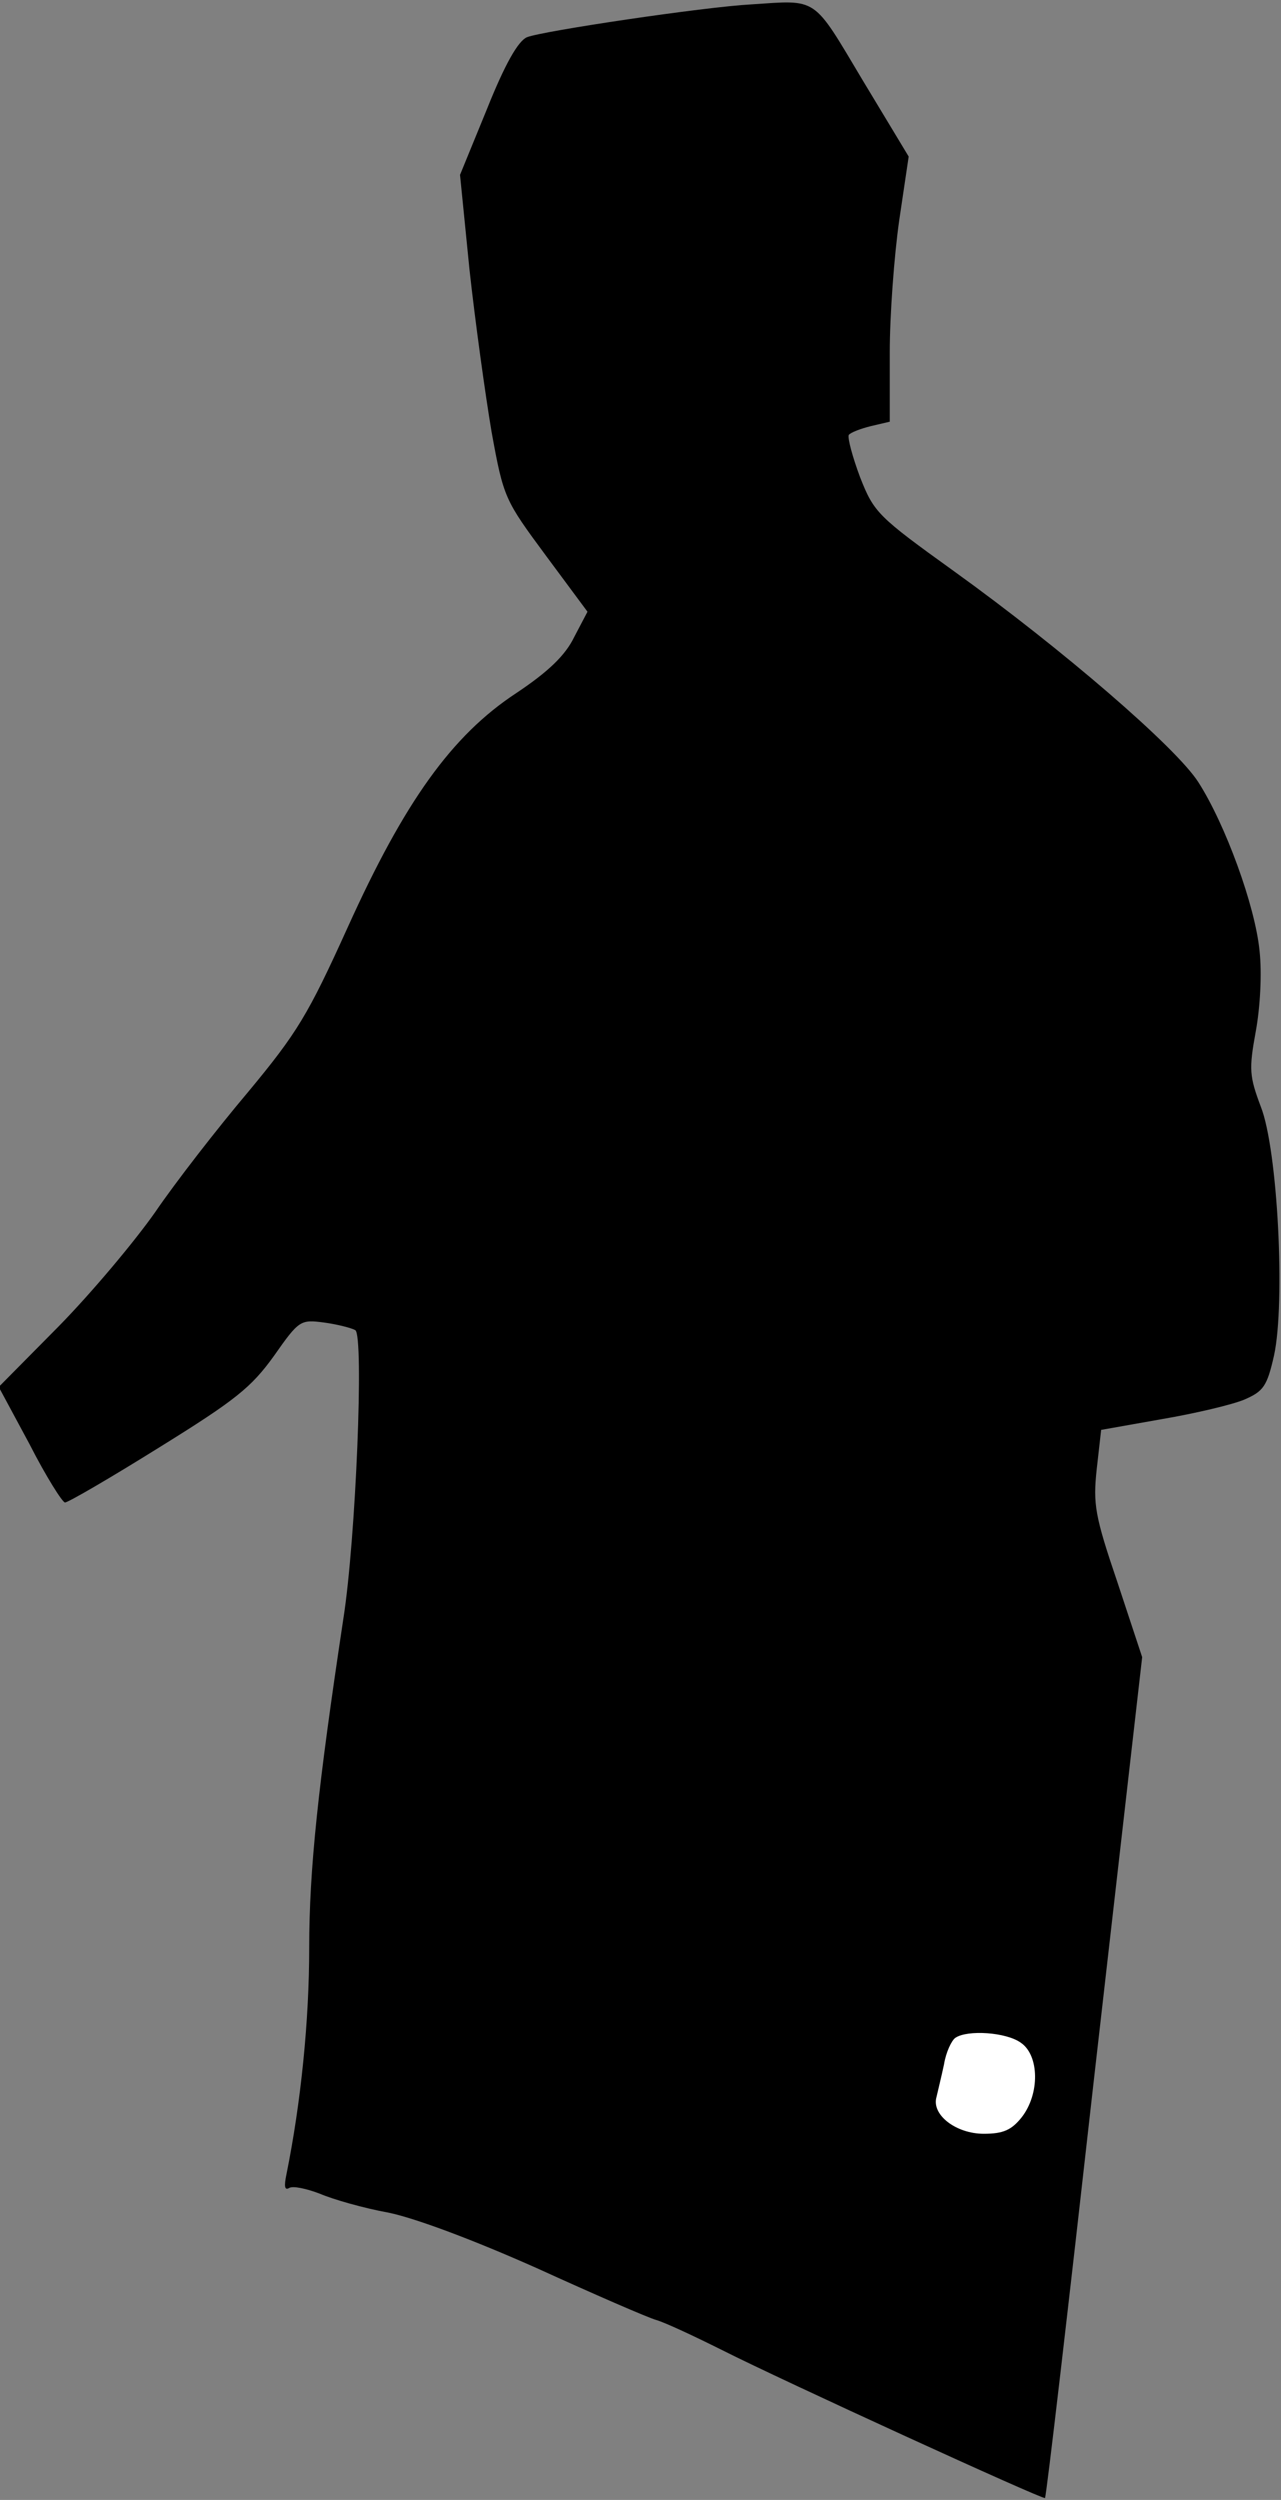 <?xml version="1.0" standalone="no"?>
<!DOCTYPE svg PUBLIC "-//W3C//DTD SVG 20010904//EN"
 "http://www.w3.org/TR/2001/REC-SVG-20010904/DTD/svg10.dtd">
<svg version="1.0" xmlns="http://www.w3.org/2000/svg"
 width="203pt" height="396pt" viewBox="0 0 203 396"
 preserveAspectRatio="xMidYMid meet">
<rect x="0" y="0" width="203" height="396" fill="#808080" stroke="none"/>
<g transform="translate(0,396) scale(0.1,-0.1)"
fill="#000000" stroke="none">
<path fill="#000000" stroke="none" d="M1190 3953 c-74 -4 -330 -42 -355 -52
-14 -6 -35 -43 -63 -113 l-43 -105 15 -150 c9 -82 25 -198 35 -257 19 -105 21
-108 86 -196 l66 -89 -21 -40 c-14 -29 -41 -55 -92 -89 -102 -67 -177 -172
-267 -371 -63 -139 -80 -167 -158 -261 -49 -58 -115 -143 -147 -190 -33 -47
-101 -128 -153 -181 l-95 -96 49 -91 c26 -51 52 -92 56 -92 5 0 72 39 149 87
121 75 146 95 182 145 40 57 42 58 80 53 22 -3 44 -9 49 -12 14 -8 1 -332 -19
-458 -40 -265 -54 -396 -54 -521 0 -115 -13 -244 -36 -358 -4 -19 -3 -26 4
-22 6 4 28 -1 49 -9 21 -9 70 -23 109 -30 43 -9 134 -43 235 -88 90 -41 175
-78 189 -82 14 -4 61 -26 105 -48 95 -48 508 -237 511 -234 2 1 37 302 78 667
l76 665 -39 118 c-36 106 -39 124 -33 180 l7 62 96 17 c53 9 112 23 131 31 30
13 36 21 47 70 18 83 6 326 -21 394 -18 48 -19 59 -8 119 7 38 10 92 6 128 -7
71 -54 200 -97 267 -35 55 -216 211 -387 334 -121 87 -127 93 -149 149 -12 32
-20 62 -18 67 3 4 19 10 35 14 l30 7 0 109 c0 60 7 154 15 210 l15 101 -73
121 c-80 134 -70 127 -177 120z"/>
<path fill="#ffffff" stroke="none" d="M1618 724 c29 -20 30 -81 1 -118 -16
-20 -29 -26 -60 -26 -44 0 -83 30 -75 58 2 9 8 33 12 52 3 19 12 38 18 42 19
13 81 9 104 -8z"/>
</g>
</svg>
